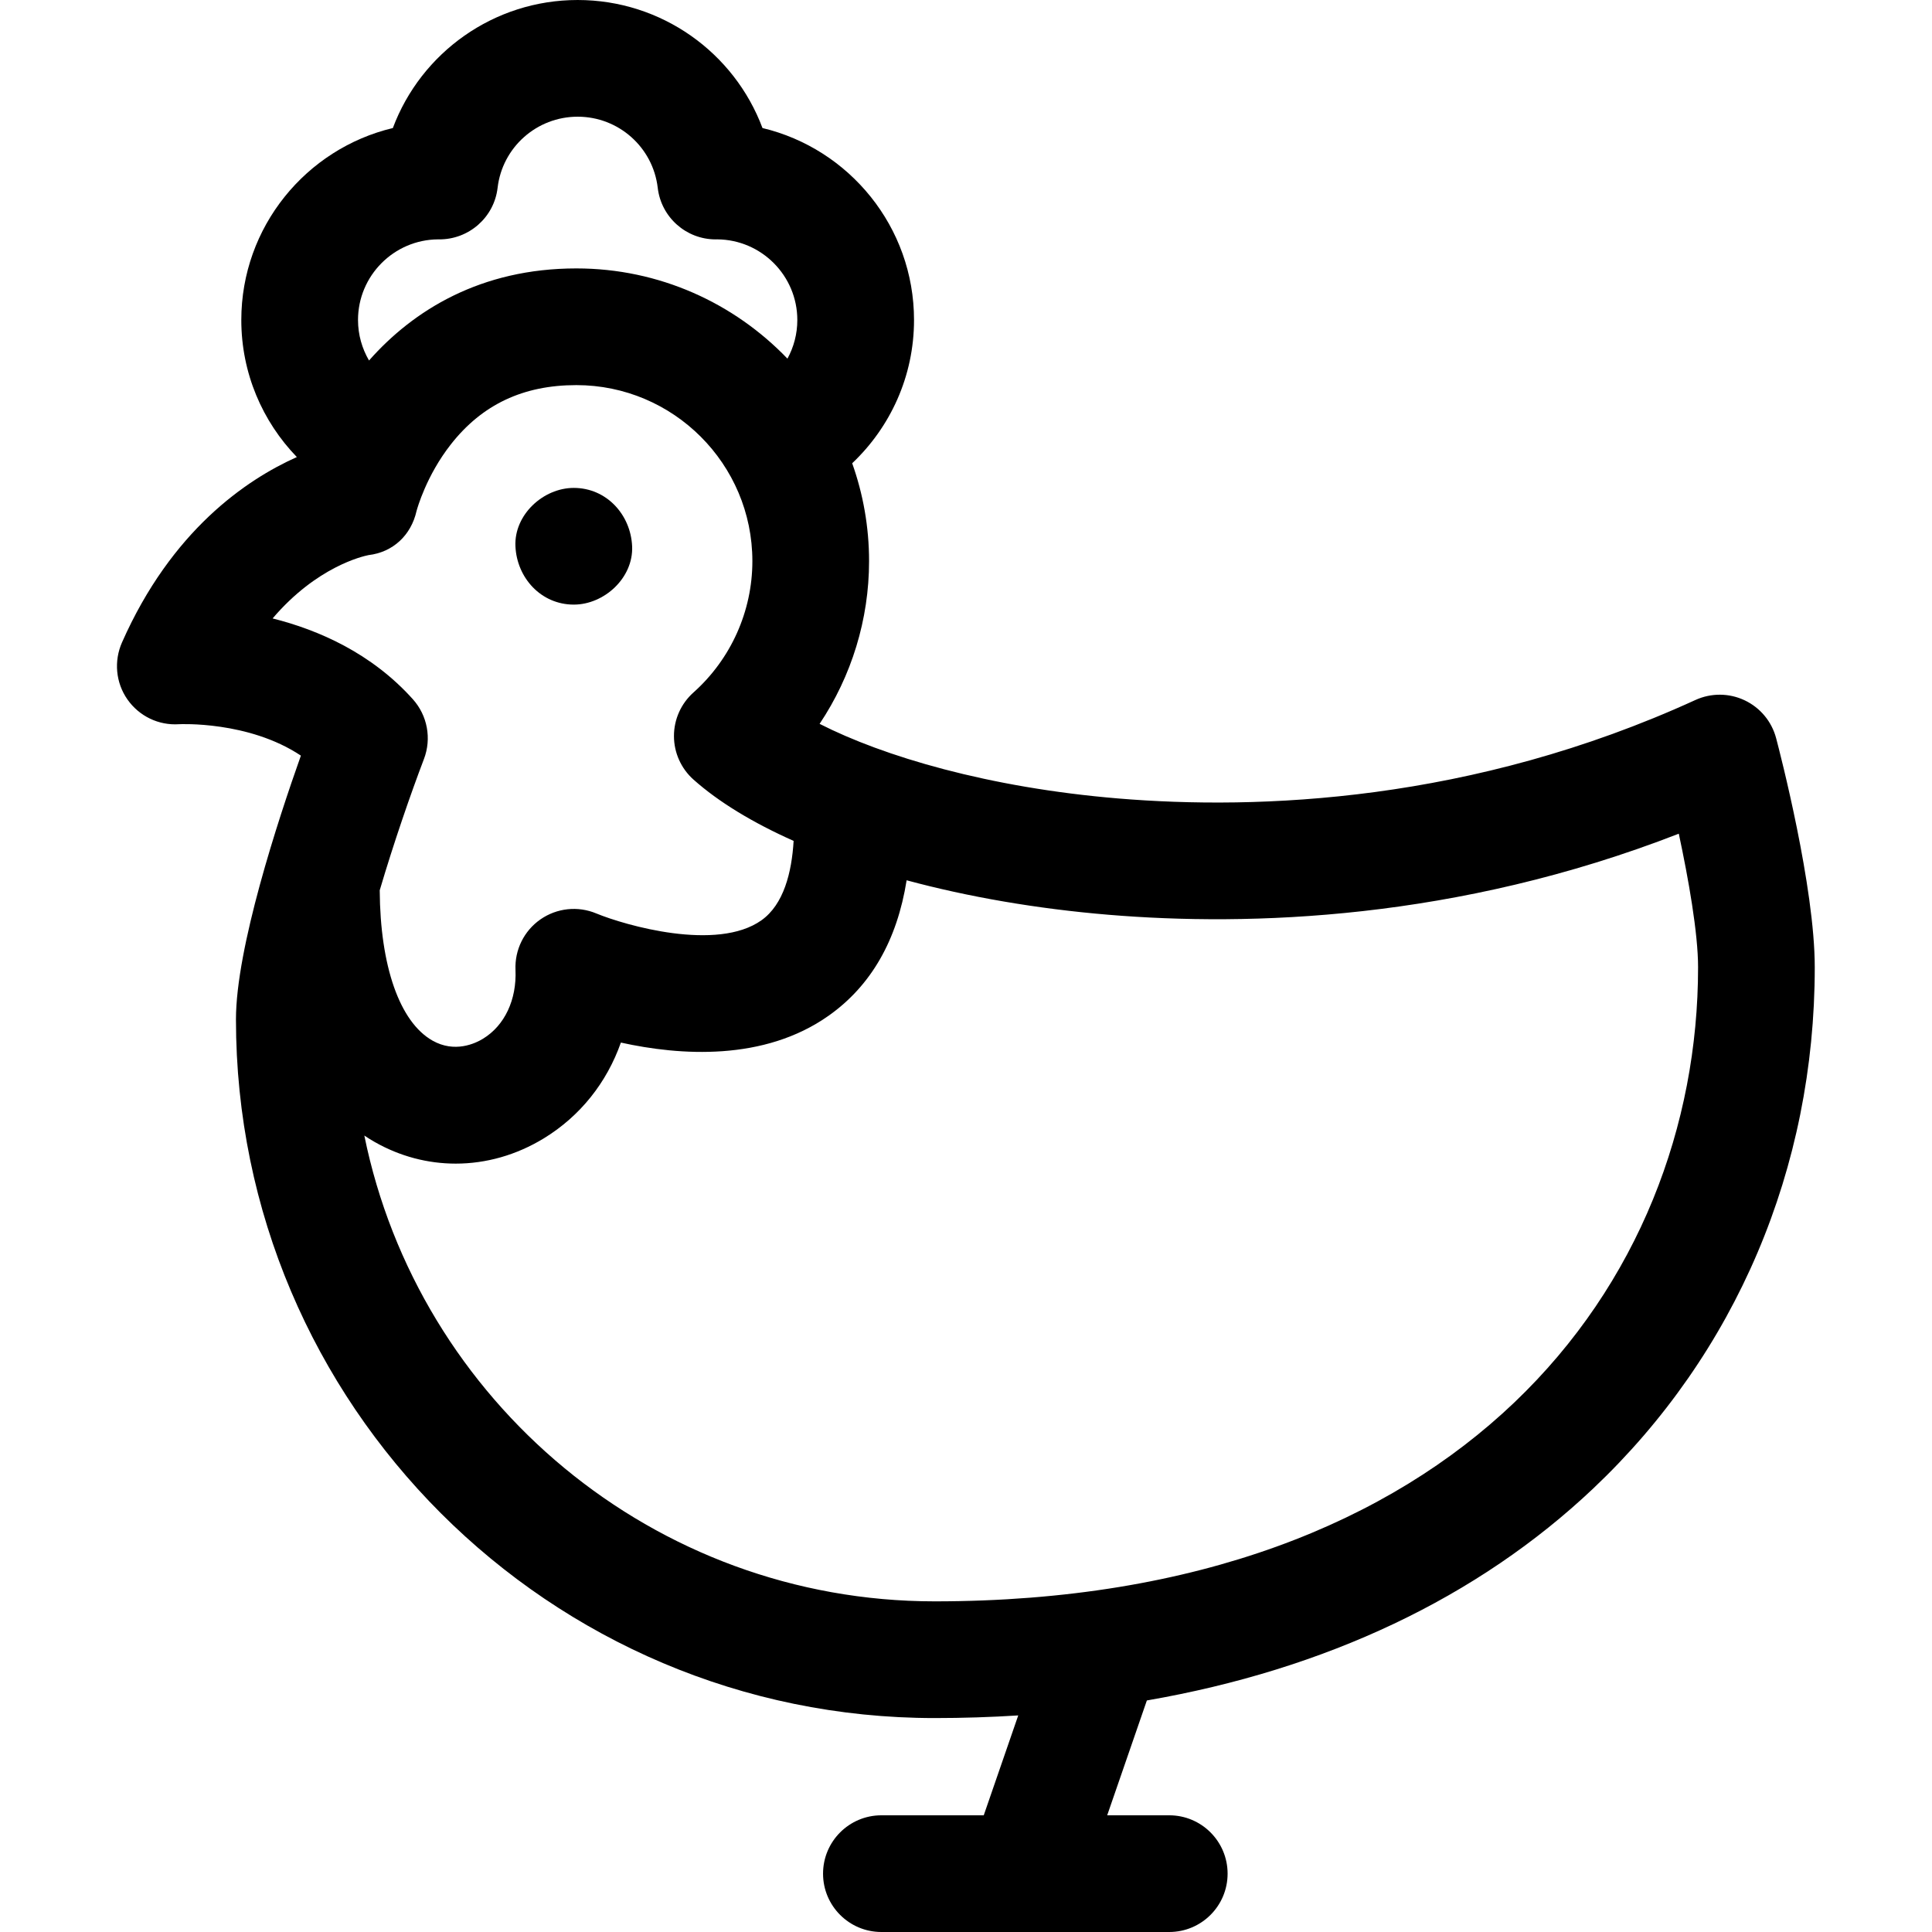 <svg height="512pt" viewBox="-31 0 512 512.001" width="512pt" xmlns="http://www.w3.org/2000/svg"><path d="m439.691 195.621c-1.164-4.41-4.215-8.082-8.34-10.031-4.121-1.953-8.895-1.98-13.043-.086-59.332 27.145-115.91 29.176-152.922 26.102-34.535-2.871-62.352-11.199-79.184-19.777 8.461-12.656 13.109-27.652 13.109-43.125 0-9.094-1.586-17.82-4.473-25.934 10.078-9.539 16.387-23.023 16.387-37.961 0-24.66-17.156-45.391-40.16-50.879-7.484-20-26.758-33.93-48.98-33.93-22.223 0-41.496 13.93-48.977 33.93-23.004 5.488-40.16 26.219-40.16 50.879 0 14.098 5.617 26.898 14.719 36.316-13.43 6-33.227 19.473-46.332 49.113-2.191 4.953-1.668 10.691 1.438 15.125 3.109 4.438 8.27 6.926 13.672 6.559.215-.008 18.426-.914 32.293 8.324-6.105 17.191-17.207 51.043-17.207 69.902 0 102.094 83.059 185.156 185.156 185.156 7.52 0 14.898-.242 22.156-.699l-9.141 26.469h-27.125c-8.539 0-15.461 6.926-15.461 15.465 0 8.539 6.922 15.461 15.461 15.461h76.285c8.539 0 15.465-6.922 15.465-15.461 0-8.539-6.926-15.465-15.465-15.465h-16.445l10.512-30.434c47.426-8.219 87.695-27.23 118.289-56.172 37.859-35.82 58.711-84.875 58.711-138.129.004-21.301-9.191-56.75-10.238-60.719zm-223.004 228.754c-74.5 0-136.832-53.102-151.137-123.441.953.641 1.879 1.215 2.758 1.711 6.723 3.824 14.078 5.727 21.461 5.727 8.016 0 16.062-2.246 23.379-6.715 9.645-5.898 16.672-14.805 20.391-25.363 15.602 3.441 37.91 5.031 55.117-7.164 11.203-7.941 18.082-19.965 20.609-35.844 16.285 4.391 34.488 7.555 53.559 9.141 37.094 3.082 92.09 1.484 151.074-21.488 2.555 11.941 5.109 26.32 5.109 35.402 0 83.641-62.559 168.035-202.32 168.035zm-152.812-339.566c0-11.73 9.496-21.281 21.199-21.375.086.004.172.004.258.004 7.898.062 14.617-5.805 15.535-13.664 1.258-10.746 10.379-18.848 21.219-18.848 10.84 0 19.961 8.102 21.219 18.848.91 7.801 7.52 13.668 15.355 13.668.145 0 .289-.004.434-.008 11.707.094 21.203 9.645 21.203 21.375 0 3.707-.953 7.195-2.617 10.234-14.129-14.719-33.973-23.91-55.938-23.91-25.379 0-43.211 11.105-54.949 24.402-1.844-3.16-2.918-6.816-2.918-10.727zm2.781 62.301c6.496-.766 11.277-5.27 12.723-11.656.195-.734 2.613-9.422 9.105-17.695 8.289-10.562 19.168-15.699 33.258-15.699 25.719 0 46.645 20.922 46.645 46.645 0 13.27-5.691 25.957-15.613 34.812-3.289 2.934-5.172 7.133-5.168 11.543 0 4.406 1.883 8.605 5.176 11.539 6.688 5.957 15.734 11.434 26.535 16.25-.5 8.402-2.637 16.84-8.512 21.027-11.785 8.402-36.195 1.324-43.777-1.801-4.883-2.047-10.473-1.445-14.816 1.582-4.34 3.027-6.832 8.066-6.602 13.355.344 7.93-2.867 14.754-8.594 18.254-2.066 1.27-7.52 3.848-13.426.492-8.688-4.938-13.848-19.746-13.961-39.824 3.723-12.602 8.215-25.598 11.719-34.785 2.066-5.414.934-11.527-2.938-15.844-10.98-12.234-25.031-18.367-37.168-21.414 11.668-13.699 23.875-16.477 25.414-16.781zm0 0"/><path d="m121.055 129.301c-8.086 0-15.836 7.109-15.461 15.461.375 8.379 6.793 15.465 15.461 15.465 8.09 0 15.836-7.113 15.465-15.465-.375-8.379-6.793-15.461-15.465-15.461zm0 0"/></svg>